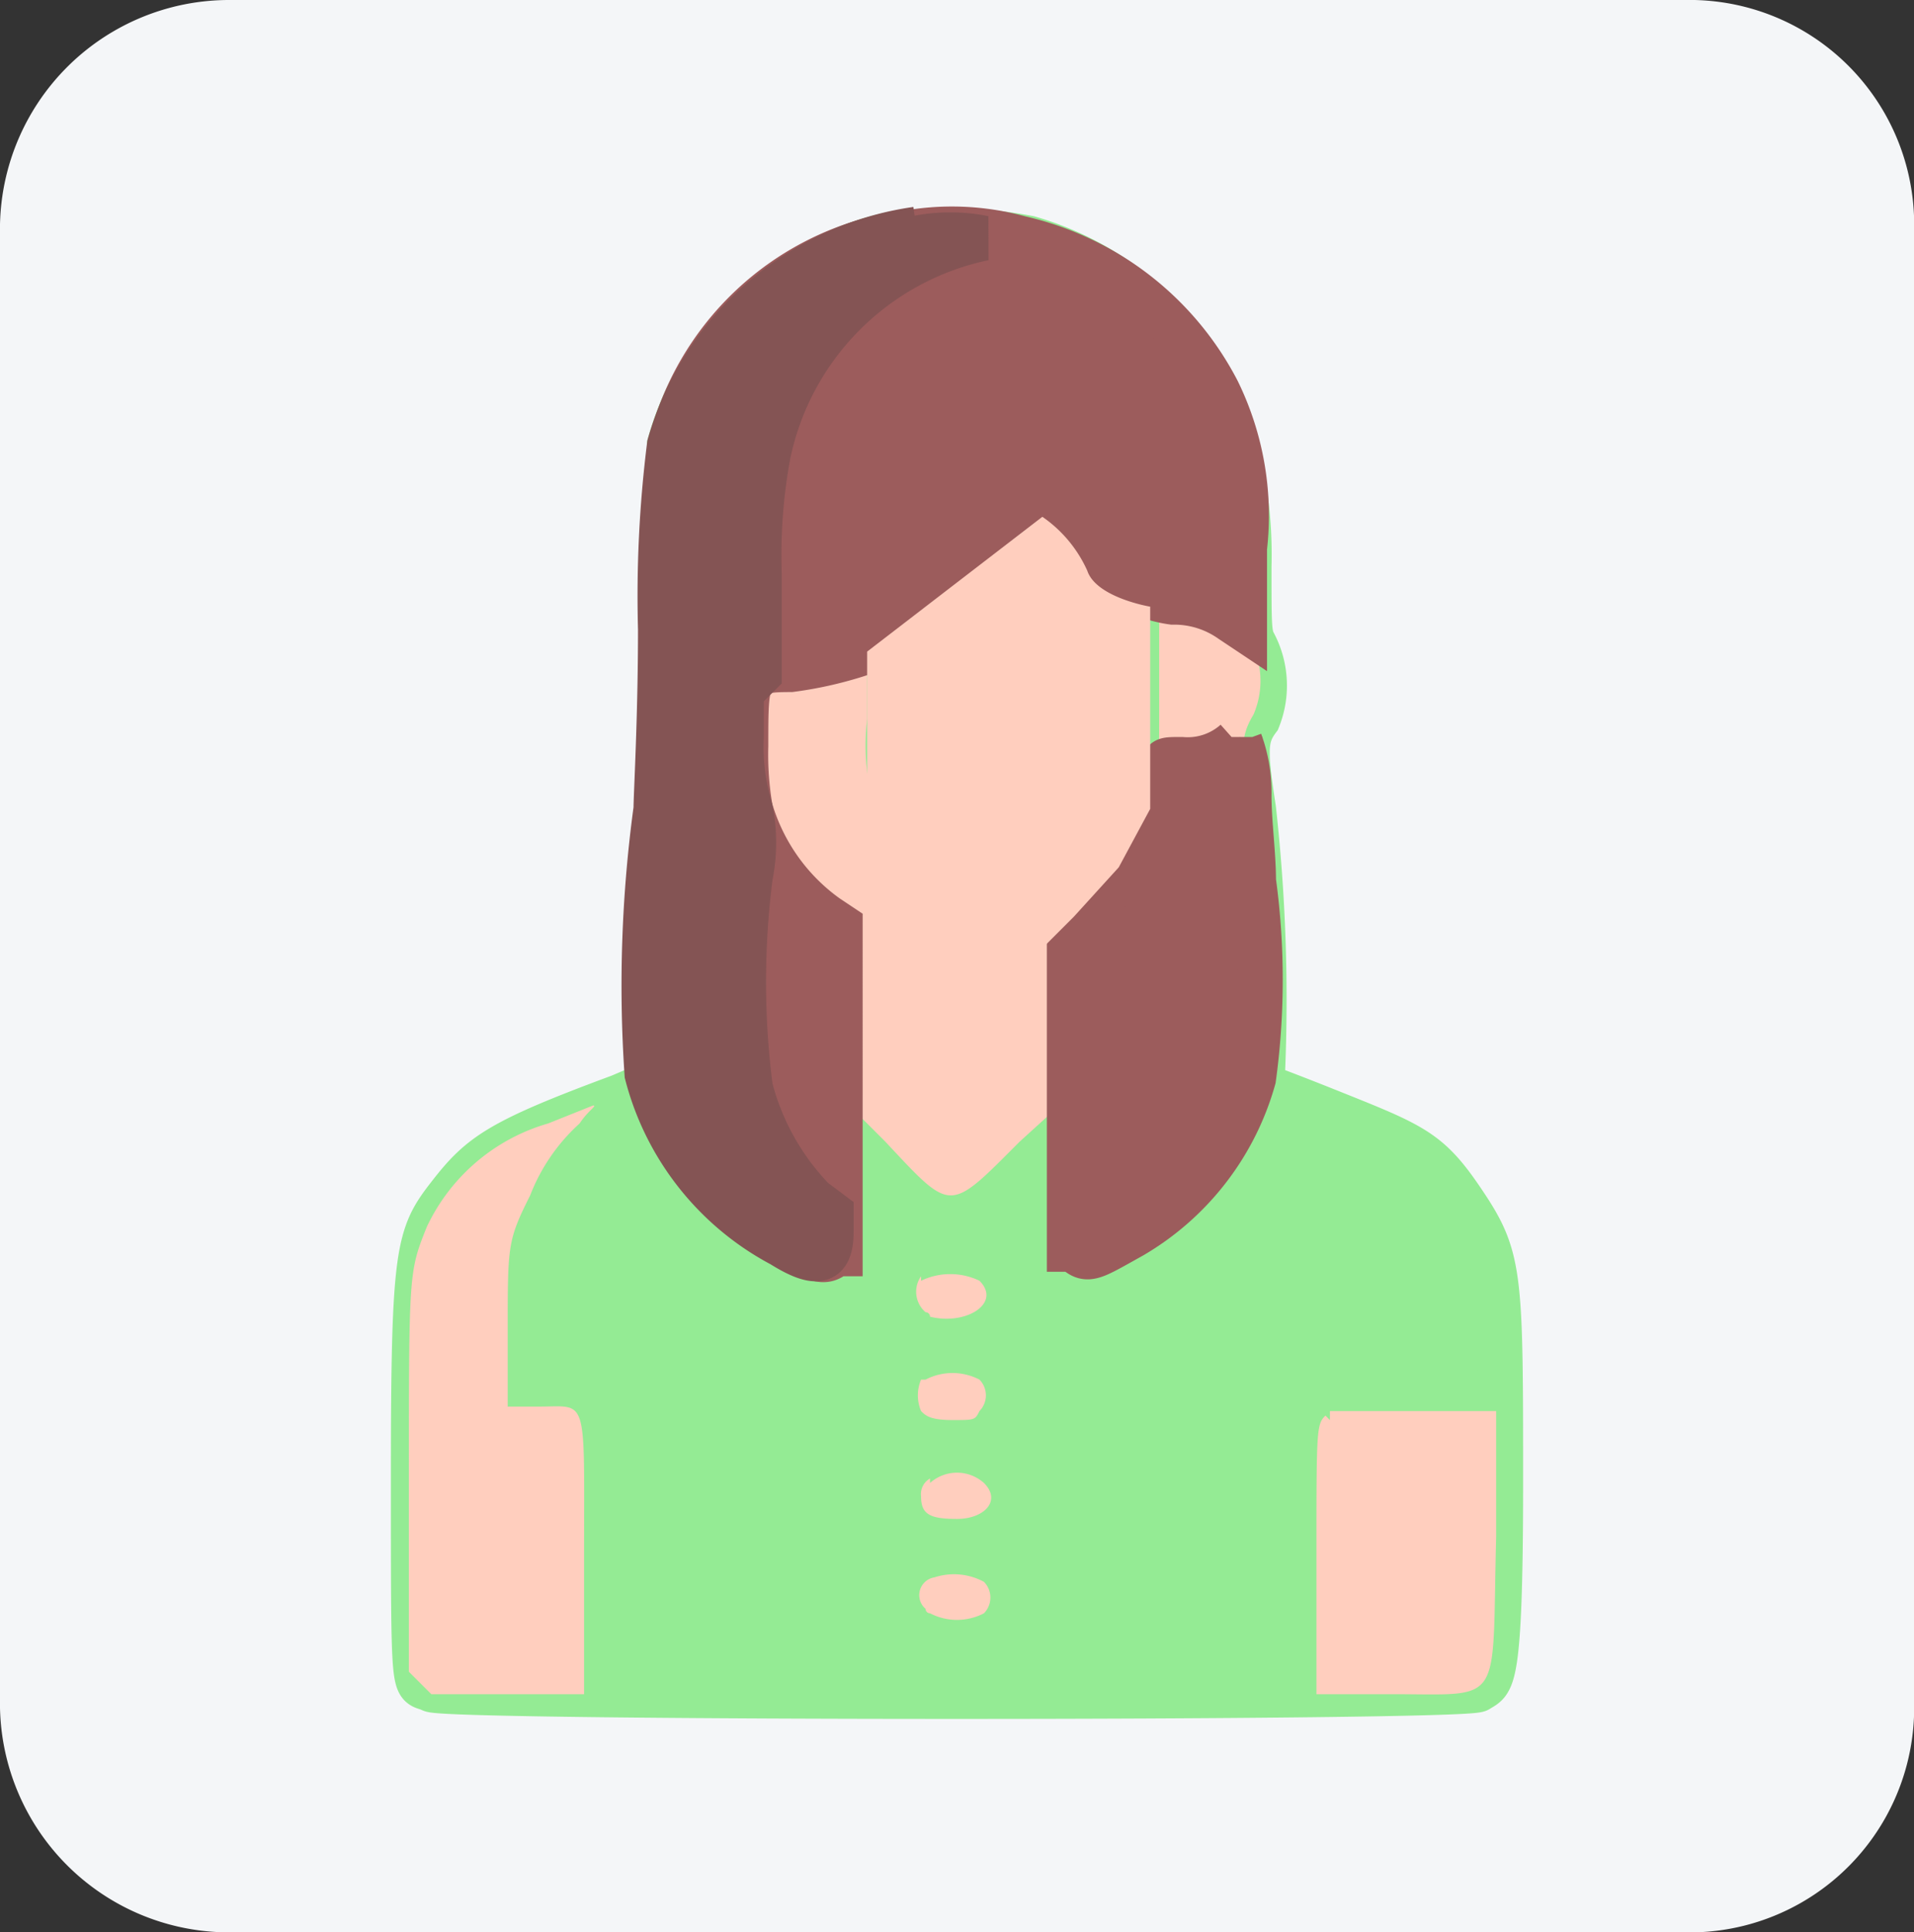 <svg id="Layer_1" data-name="Layer 1" xmlns="http://www.w3.org/2000/svg" viewBox="0 0 42.6 43"><rect x="0" y="0" width="42.6" height="43" fill="#333333" stroke="none"/><path d="M5.1,0H37.5a5,5,0,0,1,5.1,5.2h0V37.8A5,5,0,0,1,37.5,43H5.1A5.1,5.1,0,0,1,0,37.8H0V5.2A5.1,5.1,0,0,1,5.1,0Z" transform="translate(0)" fill="#f4f6f8"/><path d="M19.9,5.2a6.6,6.6,0,0,0-5,4.7V14c0,1.6-.1,3.2-.2,4.8a18.7,18.7,0,0,0-.2,5.3l-.7.3c-2.7,1-3.1,1.3-3.8,2.2s-.8,1.2-.8,6.3,0,4.5.4,4.7,23,.2,23.3,0,.5,0,.5-4.6,0-5-.8-6.2-1.1-1.3-3.1-2.1-1.5-.5-1.4-.8a38.4,38.4,0,0,0-.2-5.9c-.2-1.3-.2-1.6.1-2a2,2,0,0,0-.1-1.7c-.1-.2-.1-.4-.1-1.7a9.5,9.5,0,0,0-.4-3,6.7,6.7,0,0,0-4.5-4.3,9.4,9.4,0,0,0-2.9-.1" transform="translate(0)" fill="#94eb94" stroke="#94eb94" fill-rule="evenodd"/><path d="M19.8,5.2a6.4,6.4,0,0,0-5,5.3,21.7,21.7,0,0,0-.1,3.6,32.6,32.6,0,0,1-.1,3.9,24.1,24.1,0,0,0-.2,6,5.4,5.4,0,0,0,3.1,3.8c.5.3.7.4,1,.2s.1-.2.1-1.9V24.3l1.1,1.1c1.5,1.6,1.4,1.6,3,0l1.1-1v1.7c0,1.9,0,2,.4,2a7.6,7.6,0,0,0,3-2.3c1-1.4,1.1-2.8.6-7.4-.2-1.7-.2-2,.1-2.5a1.9,1.9,0,0,0,0-1.5c-.2-.3-.2-.3-.2-2a7,7,0,0,0-.6-3.5,6.6,6.6,0,0,0-7.2-3.7m3.3,6.6a7.8,7.8,0,0,1-3.6,2.6h-.3v1.6a5,5,0,0,0,.2,2.1,4.7,4.7,0,0,0,2.8,2.9H23a5.1,5.1,0,0,0,2.3-2.3c.5-.9.5-1,.5-3.2v-2l-.5-.3a4,4,0,0,1-1.5-1.4c-.2-.6-.3-.6-.6-.1M12.2,25a4.3,4.3,0,0,0-2.7,2.3c-.4,1-.4,1-.4,5.7v4.2l.2.2.3.3H13v-3c0-3.7.1-3.4-1-3.4h-.7V29.6c0-1.9,0-2,.5-3A4.2,4.2,0,0,1,12.9,25c.2-.3.4-.4.3-.4l-1,.4m8.3,3.4a.6.6,0,0,0,.1.8.1.1,0,0,1,.1.1c.8.2,1.6-.3,1.1-.8a1.5,1.5,0,0,0-1.3,0m0,2.2a.9.9,0,0,0,0,.7c.1.1.2.2.7.2s.5,0,.6-.2a.5.5,0,0,0,0-.7h0a1.3,1.3,0,0,0-1.2,0m8.9.8c-.2.2-.2.3-.2,3.2v3H31c2.5,0,2.2.3,2.3-3.5V31.4H29.6v.2m-8.9,1.3a.4.4,0,0,0-.2.4c0,.4.2.5.8.5s1-.4.6-.8a.9.9,0,0,0-1.2,0m.1,2.1a.4.4,0,0,0-.2.7.1.1,0,0,0,.1.1,1.3,1.3,0,0,0,1.2,0,.5.5,0,0,0,0-.7,1.4,1.4,0,0,0-1.1-.1" transform="translate(0)" fill="#ffcebe" fill-rule="evenodd"/><path d="M20,5.2A6.3,6.3,0,0,0,14.9,10v4.2a30.8,30.8,0,0,1-.2,4.5,22.6,22.6,0,0,0-.1,5.2,5.8,5.8,0,0,0,3,3.8c.6.4.8.4,1,.2h.1V20.6l-.3-.2A4.5,4.5,0,0,1,16.7,18a7.1,7.1,0,0,1-.1-1.4c0-1.6,0-1.7,1-1.7a8.5,8.5,0,0,0,5.6-3.2c.4-.4.5-.4.7,0a2.8,2.8,0,0,0,2.2,1.7,2.2,2.2,0,0,1,1.3.4l.3.2V12.2a6.3,6.3,0,0,0-.6-3.5,6.6,6.6,0,0,0-4.4-3.4,5.7,5.7,0,0,0-2.6-.1m7.4,11.3a1.6,1.6,0,0,1-1.2.4c-.4,0-.4,0-.4.2a4.4,4.4,0,0,1-1.5,3l-.6.6v7.1h.1c.3.3.4.2,1.3-.3a5.9,5.9,0,0,0,2.7-3.5,16.2,16.2,0,0,0,0-4.4c0-.6-.1-1.3-.1-1.9a3.3,3.3,0,0,0-.2-1.2v-.1" transform="translate(0)" fill="#9c5c5c" stroke="#9c5c5c" fill-rule="evenodd"/><path d="M20.4,5.1a6.7,6.7,0,0,0-5.5,4.8,27,27,0,0,0-.2,4.1c0,2-.1,3.7-.1,4a29.1,29.1,0,0,0-.2,5.9,6,6,0,0,0,3,3.8c.8.5,1.1.4,1.1-.3V27l-.4-.3a5.6,5.6,0,0,1-1.4-2.5,18.5,18.5,0,0,1,0-4.7,3.8,3.8,0,0,0,0-1.5,4.7,4.7,0,0,1-.2-1.6V15.2h.2l.2-.2V12.8a12.3,12.3,0,0,1,.2-2.7,6.2,6.2,0,0,1,4.8-4.8h0a3.8,3.8,0,0,0-1.5,0" transform="translate(0)" fill="#845454" stroke="#845454" fill-rule="evenodd"/><path d="M19.3,14.5v3.2l.5,2.7,3,1.1.7-.7.4-.4,1-1.1.7-1.3V13.5s-1.2-.2-1.4-.8a2.9,2.9,0,0,0-1-1.2" transform="translate(0)" fill="#ffcebe" fill-rule="evenodd"/></svg>
